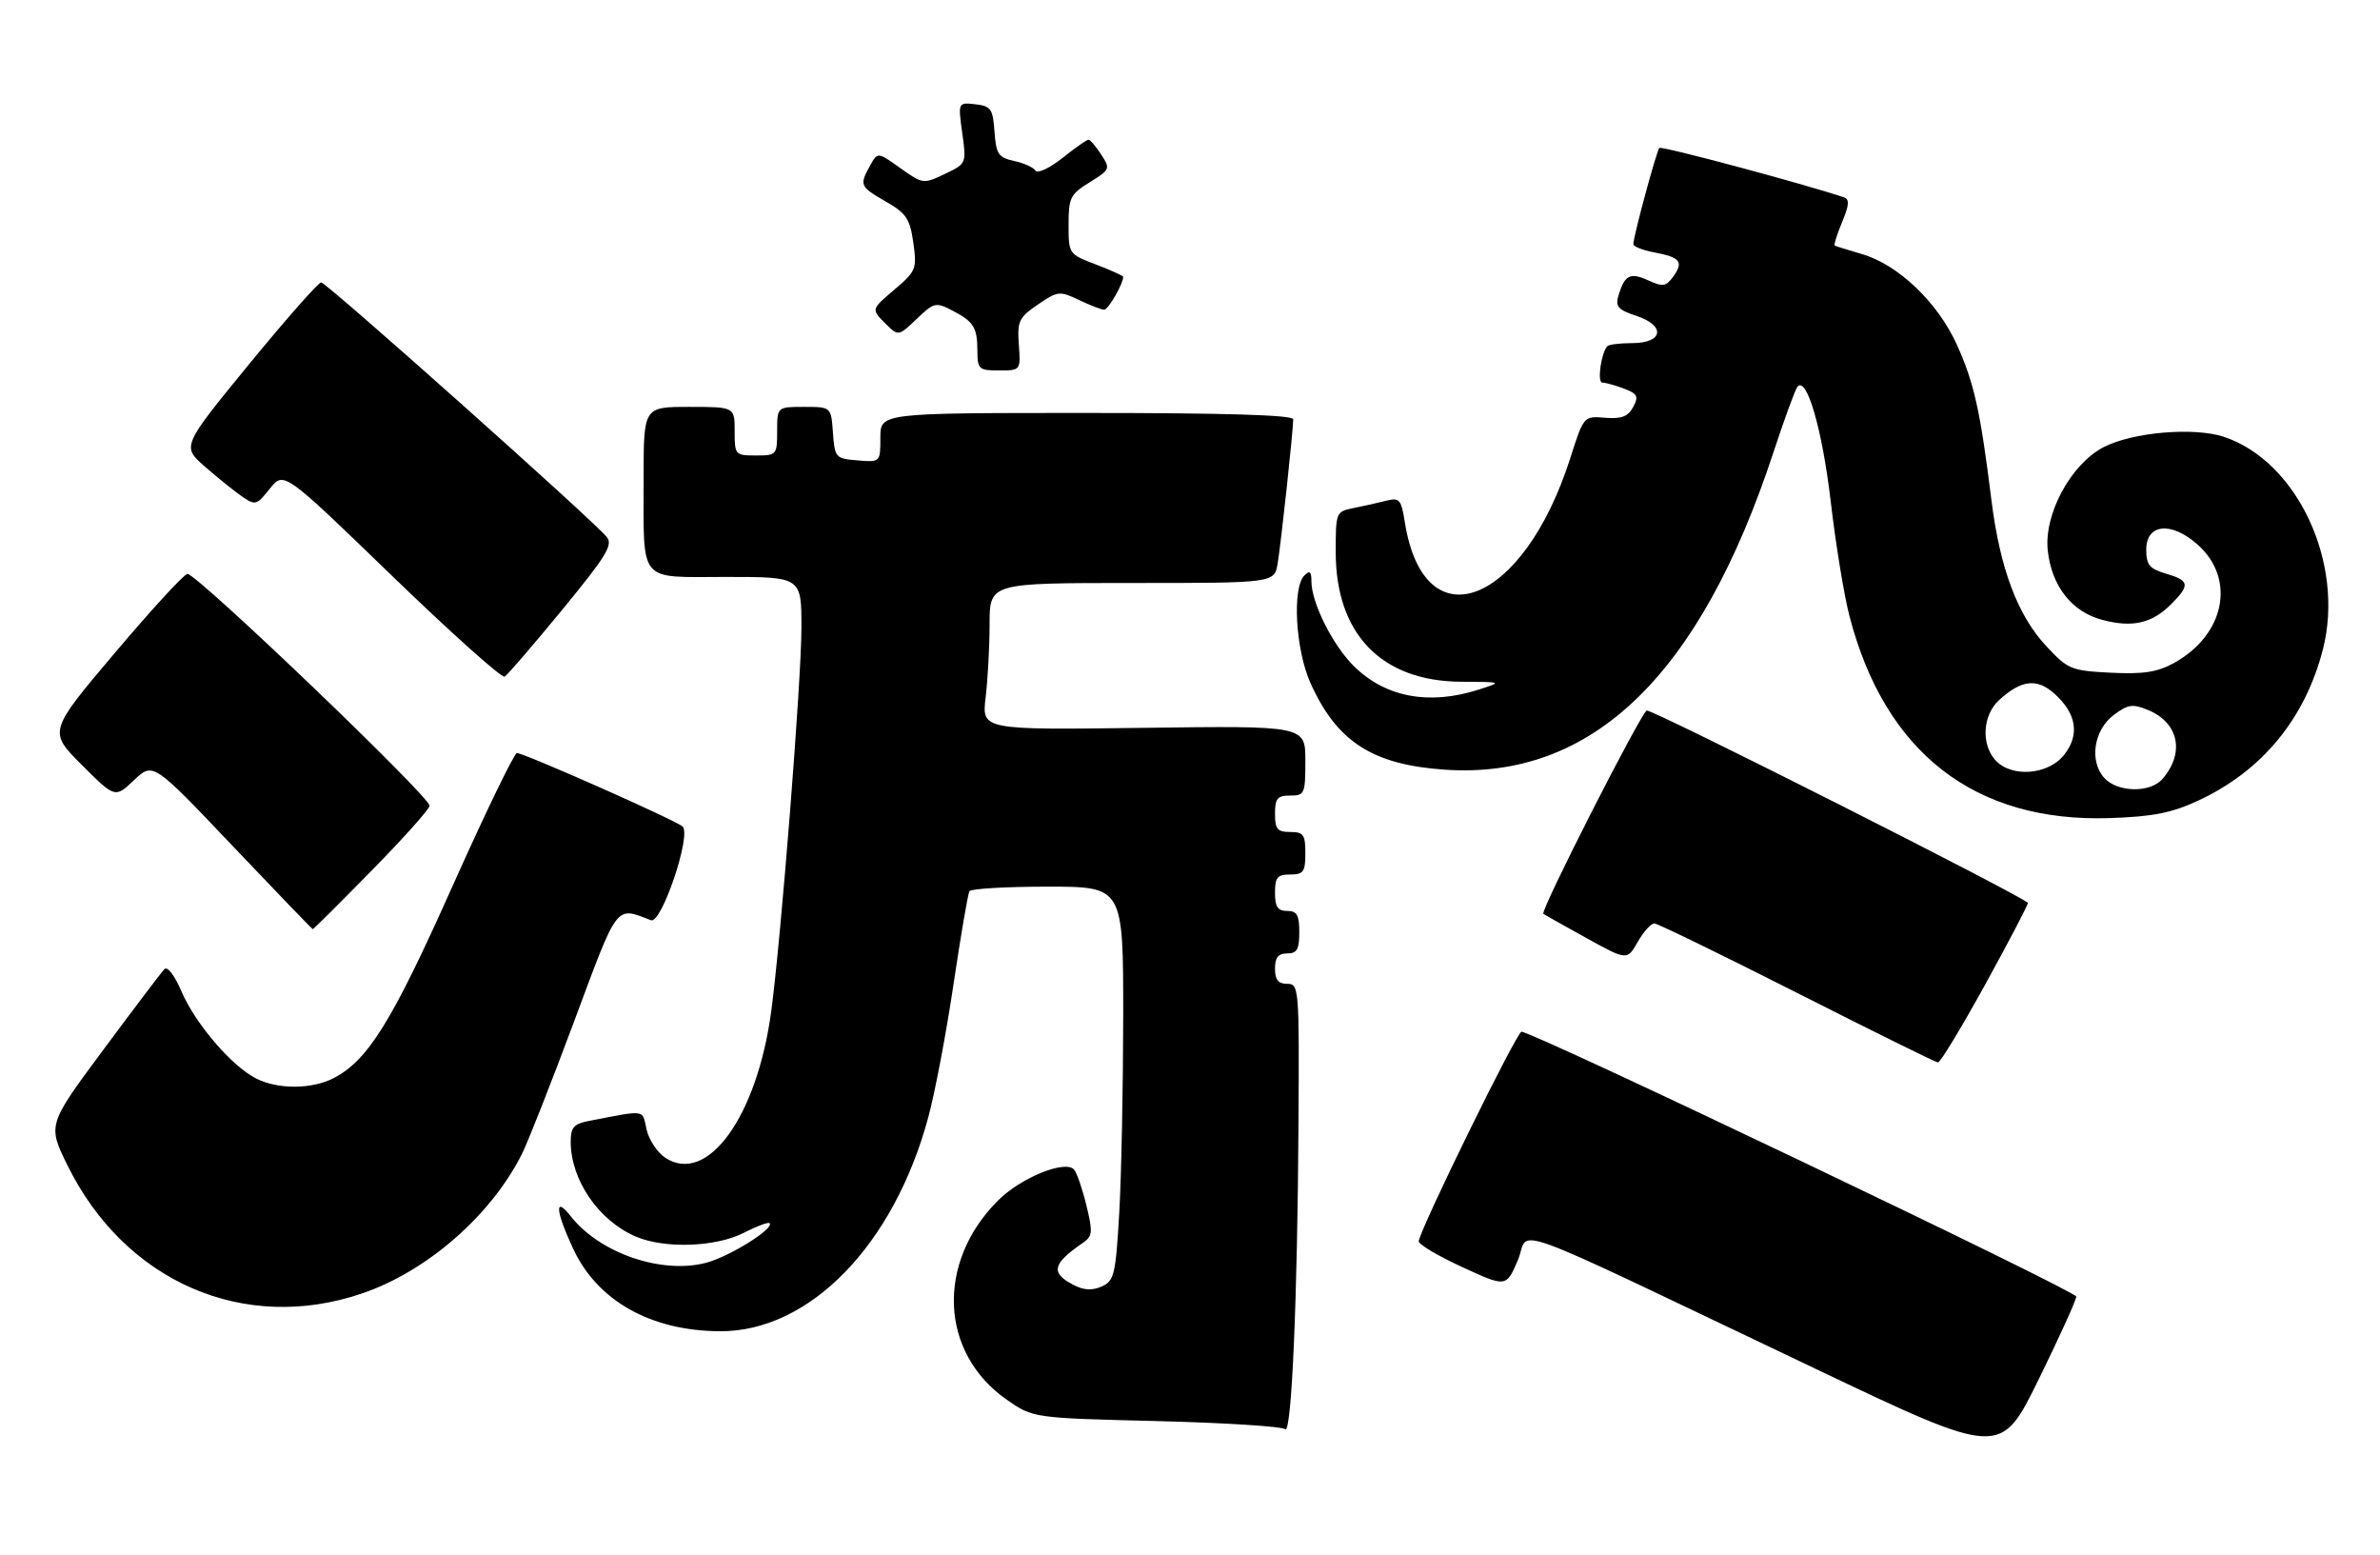 <?xml version="1.0" encoding="UTF-8" standalone="no"?>
<!DOCTYPE svg PUBLIC "-//W3C//DTD SVG 1.1//EN" "http://www.w3.org/Graphics/SVG/1.1/DTD/svg11.dtd" >
<svg xmlns="http://www.w3.org/2000/svg" xmlns:xlink="http://www.w3.org/1999/xlink" version="1.1" viewBox="0 0 392 256">
 <g >
 <path fill="currentColor"
d=" M 341.97 213.50 C 341.94 212.58 252.62 169.94 250.60 169.89 C 249.84 169.87 234.17 201.79 233.67 204.37 C 233.58 204.86 236.78 206.78 240.79 208.62 C 248.08 211.98 248.08 211.98 249.99 207.53 C 252.19 202.40 245.83 200.08 299.00 225.38 C 329.50 239.90 329.50 239.90 335.75 227.20 C 339.18 220.21 341.98 214.05 341.97 213.50 Z  M 213.87 184.75 C 214.00 162.62 213.95 162.00 212.00 162.00 C 210.53 162.00 210.00 161.33 210.00 159.50 C 210.00 157.67 210.53 157.00 212.00 157.00 C 213.62 157.00 214.00 156.33 214.00 153.50 C 214.00 150.67 213.62 150.00 212.00 150.00 C 210.44 150.00 210.00 149.33 210.00 147.00 C 210.00 144.47 210.39 144.00 212.50 144.00 C 214.69 144.00 215.00 143.57 215.00 140.50 C 215.00 137.43 214.69 137.00 212.50 137.00 C 210.39 137.00 210.00 136.53 210.00 134.00 C 210.00 131.47 210.39 131.00 212.50 131.00 C 214.88 131.00 215.00 130.72 215.00 125.25 C 215.00 119.50 215.00 119.50 188.35 119.85 C 161.70 120.20 161.70 120.20 162.34 114.85 C 162.69 111.91 162.99 106.46 162.99 102.75 C 163.00 96.00 163.00 96.00 186.45 96.00 C 209.91 96.00 209.91 96.00 210.44 92.75 C 211.01 89.35 213.00 70.84 213.00 69.04 C 213.00 68.34 201.86 68.00 179.00 68.00 C 145.00 68.00 145.00 68.00 145.00 72.06 C 145.00 76.12 145.00 76.12 141.25 75.81 C 137.61 75.51 137.49 75.38 137.19 71.25 C 136.89 67.00 136.89 67.00 132.44 67.00 C 128.00 67.00 128.00 67.00 128.00 71.00 C 128.00 74.90 127.92 75.00 124.50 75.00 C 121.08 75.00 121.00 74.90 121.00 71.00 C 121.00 67.00 121.00 67.00 113.50 67.00 C 106.00 67.00 106.00 67.00 106.01 78.75 C 106.03 96.32 104.93 95.00 119.62 95.00 C 132.00 95.00 132.00 95.00 132.00 103.34 C 132.00 111.99 128.67 154.24 127.03 166.50 C 124.70 183.86 116.52 195.19 109.59 190.65 C 108.26 189.78 106.87 187.68 106.49 185.97 C 105.76 182.64 106.50 182.74 97.00 184.58 C 94.50 185.06 94.00 185.64 94.00 188.01 C 94.00 194.30 98.61 201.01 104.72 203.62 C 109.45 205.65 117.87 205.36 122.47 203.02 C 124.61 201.92 126.54 201.20 126.75 201.41 C 127.61 202.27 120.22 206.89 116.32 207.93 C 109.01 209.87 98.80 206.37 94.02 200.29 C 91.29 196.83 91.48 199.33 94.40 205.62 C 98.40 214.20 107.17 219.14 118.54 219.21 C 133.31 219.31 147.22 205.03 152.90 183.95 C 154.01 179.85 155.88 169.97 157.06 162.00 C 158.25 154.03 159.42 147.16 159.67 146.75 C 159.91 146.34 165.72 146.00 172.56 146.00 C 185.00 146.00 185.00 146.00 185.00 167.25 C 184.99 178.94 184.70 193.52 184.35 199.66 C 183.76 209.88 183.52 210.90 181.50 211.82 C 179.96 212.52 178.58 212.47 176.97 211.66 C 172.98 209.65 173.26 208.16 178.32 204.68 C 179.96 203.55 180.02 202.94 178.93 198.46 C 178.27 195.73 177.35 193.09 176.90 192.58 C 175.42 190.96 168.13 193.93 164.37 197.69 C 154.13 207.93 154.80 222.81 165.83 230.49 C 170.17 233.50 170.17 233.50 190.50 234.00 C 201.69 234.28 211.21 234.88 211.67 235.34 C 212.73 236.41 213.71 213.88 213.87 184.75 Z  M 59.68 212.97 C 70.34 209.33 80.87 200.14 85.94 190.07 C 86.93 188.11 90.81 178.26 94.56 168.19 C 101.88 148.54 101.32 149.27 107.22 151.53 C 108.95 152.20 113.92 137.48 112.43 136.10 C 111.35 135.09 86.33 124.00 85.14 124.00 C 84.70 124.00 79.90 133.92 74.48 146.03 C 64.56 168.24 60.61 174.60 54.95 177.53 C 51.33 179.40 45.70 179.41 42.13 177.56 C 38.09 175.48 32.16 168.54 29.89 163.25 C 28.75 160.59 27.57 159.05 27.07 159.59 C 26.59 160.09 22.07 166.06 17.02 172.86 C 7.84 185.23 7.84 185.23 11.10 191.86 C 20.56 211.08 40.23 219.63 59.68 212.97 Z  M 326.94 162.18 C 330.82 155.13 334.00 149.06 334.00 148.69 C 334.00 147.99 272.63 117.00 271.24 117.00 C 270.46 117.00 253.64 150.03 254.20 150.47 C 254.36 150.60 257.54 152.39 261.25 154.44 C 268.00 158.17 268.00 158.17 269.75 155.09 C 270.71 153.40 271.95 152.03 272.50 152.06 C 273.05 152.09 283.62 157.23 296.00 163.50 C 308.38 169.77 318.81 174.92 319.19 174.95 C 319.57 174.98 323.05 169.23 326.94 162.18 Z  M 61.12 143.45 C 66.28 138.20 70.62 133.36 70.76 132.70 C 71.04 131.42 32.48 94.50 30.87 94.50 C 30.35 94.50 24.98 100.34 18.95 107.47 C 7.97 120.45 7.97 120.45 13.46 125.94 C 18.95 131.43 18.95 131.43 22.08 128.46 C 25.21 125.50 25.21 125.50 38.27 139.25 C 45.45 146.81 51.41 153.00 51.53 153.00 C 51.64 153.00 55.96 148.70 61.12 143.45 Z  M 362.00 131.86 C 372.54 126.99 379.67 118.35 382.60 106.91 C 386.23 92.74 378.37 75.92 366.26 71.92 C 361.34 70.30 351.22 71.17 346.48 73.63 C 341.08 76.43 336.62 84.68 337.28 90.66 C 337.92 96.50 341.21 100.71 346.18 102.05 C 351.18 103.40 354.42 102.67 357.59 99.50 C 360.76 96.33 360.64 95.60 356.75 94.46 C 354.02 93.65 353.50 93.02 353.50 90.50 C 353.50 86.22 357.66 85.83 361.98 89.69 C 368.33 95.36 366.44 104.60 358.00 109.21 C 355.28 110.69 352.98 111.04 347.64 110.77 C 341.11 110.44 340.61 110.23 337.04 106.40 C 332.30 101.32 329.41 93.63 328.00 82.35 C 326.18 67.70 325.16 63.10 322.35 56.85 C 319.19 49.81 312.63 43.54 306.61 41.82 C 304.35 41.17 302.36 40.54 302.19 40.43 C 302.02 40.31 302.57 38.57 303.41 36.56 C 304.57 33.79 304.64 32.81 303.72 32.50 C 297.32 30.33 273.67 24.00 273.31 24.36 C 272.85 24.81 269.05 38.85 269.02 40.20 C 269.01 40.59 270.58 41.21 272.51 41.57 C 276.76 42.37 277.35 43.13 275.58 45.56 C 274.39 47.19 273.87 47.26 271.46 46.16 C 268.49 44.81 267.60 45.27 266.57 48.66 C 266.03 50.48 266.49 51.01 269.52 52.01 C 274.40 53.62 273.95 56.50 268.82 56.50 C 266.82 56.50 264.99 56.73 264.74 57.00 C 263.70 58.15 263.03 63.00 263.92 63.00 C 264.44 63.00 266.04 63.45 267.48 63.99 C 269.72 64.84 269.93 65.27 268.99 67.03 C 268.14 68.60 267.07 69.01 264.37 68.79 C 260.85 68.50 260.85 68.50 258.61 75.51 C 250.88 99.68 234.58 105.98 231.39 86.03 C 230.78 82.19 230.52 81.90 228.24 82.47 C 226.88 82.82 224.47 83.36 222.88 83.67 C 220.05 84.24 220.00 84.37 220.00 90.91 C 220.00 104.41 227.55 112.20 240.70 112.26 C 247.50 112.29 247.50 112.29 243.50 113.57 C 235.39 116.16 228.26 114.83 223.06 109.76 C 219.54 106.32 216.00 99.28 216.00 95.72 C 216.00 94.11 215.72 93.88 214.84 94.76 C 212.80 96.80 213.38 107.02 215.85 112.49 C 220.20 122.15 226.06 125.92 237.97 126.74 C 262.22 128.40 280.00 111.24 292.09 74.50 C 293.90 69.00 295.68 64.14 296.05 63.69 C 297.57 61.85 300.14 70.70 301.53 82.58 C 302.34 89.55 303.73 98.01 304.60 101.38 C 310.44 123.94 325.25 135.45 347.50 134.71 C 354.60 134.47 357.66 133.87 362.00 131.86 Z  M 92.59 100.42 C 99.91 91.51 101.01 89.72 99.92 88.40 C 97.52 85.51 53.75 46.50 52.90 46.50 C 52.44 46.50 47.09 52.58 41.00 60.00 C 29.95 73.50 29.95 73.50 33.72 76.81 C 35.80 78.63 38.55 80.84 39.83 81.73 C 42.05 83.26 42.26 83.21 44.45 80.46 C 46.75 77.58 46.75 77.58 64.51 94.76 C 74.29 104.21 82.66 111.71 83.12 111.42 C 83.59 111.14 87.85 106.19 92.59 100.42 Z  M 167.81 56.75 C 167.53 52.88 167.81 52.29 170.94 50.15 C 174.22 47.91 174.52 47.88 177.72 49.40 C 179.56 50.28 181.43 51.00 181.87 51.00 C 182.53 51.00 185.00 46.73 185.00 45.59 C 185.00 45.41 182.97 44.50 180.50 43.55 C 176.02 41.84 176.00 41.81 176.00 37.00 C 176.00 32.56 176.28 31.99 179.48 30.01 C 182.85 27.93 182.91 27.79 181.36 25.43 C 180.49 24.09 179.55 23.00 179.28 23.00 C 179.01 23.00 177.07 24.36 174.97 26.03 C 172.87 27.69 170.89 28.62 170.56 28.10 C 170.24 27.58 168.66 26.86 167.04 26.51 C 164.44 25.94 164.07 25.40 163.80 21.68 C 163.53 17.91 163.22 17.47 160.65 17.17 C 157.79 16.85 157.79 16.85 158.49 21.90 C 159.18 26.94 159.18 26.95 155.61 28.65 C 152.09 30.33 151.99 30.31 148.30 27.69 C 144.56 25.02 144.56 25.02 143.31 27.26 C 141.52 30.50 141.61 30.72 145.89 33.18 C 149.28 35.13 149.87 36.02 150.43 39.96 C 151.04 44.30 150.90 44.64 147.28 47.72 C 143.50 50.93 143.50 50.93 145.73 53.17 C 147.96 55.41 147.96 55.41 150.97 52.53 C 153.79 49.82 154.14 49.73 156.74 51.07 C 160.38 52.95 160.97 53.88 160.98 57.75 C 161.00 60.80 161.21 61.00 164.56 61.00 C 168.11 61.00 168.11 61.00 167.81 56.75 Z  M 346.58 128.09 C 344.07 125.31 344.86 120.17 348.19 117.70 C 350.51 115.97 351.27 115.87 353.81 116.92 C 358.85 119.01 359.89 123.94 356.19 128.25 C 354.18 130.60 348.77 130.51 346.58 128.09 Z  M 328.65 125.17 C 326.27 122.54 326.56 117.75 329.25 115.29 C 332.91 111.94 335.48 111.64 338.36 114.21 C 342.02 117.48 342.59 120.99 339.98 124.29 C 337.37 127.62 331.29 128.09 328.65 125.17 Z "/>
</g>
</svg>